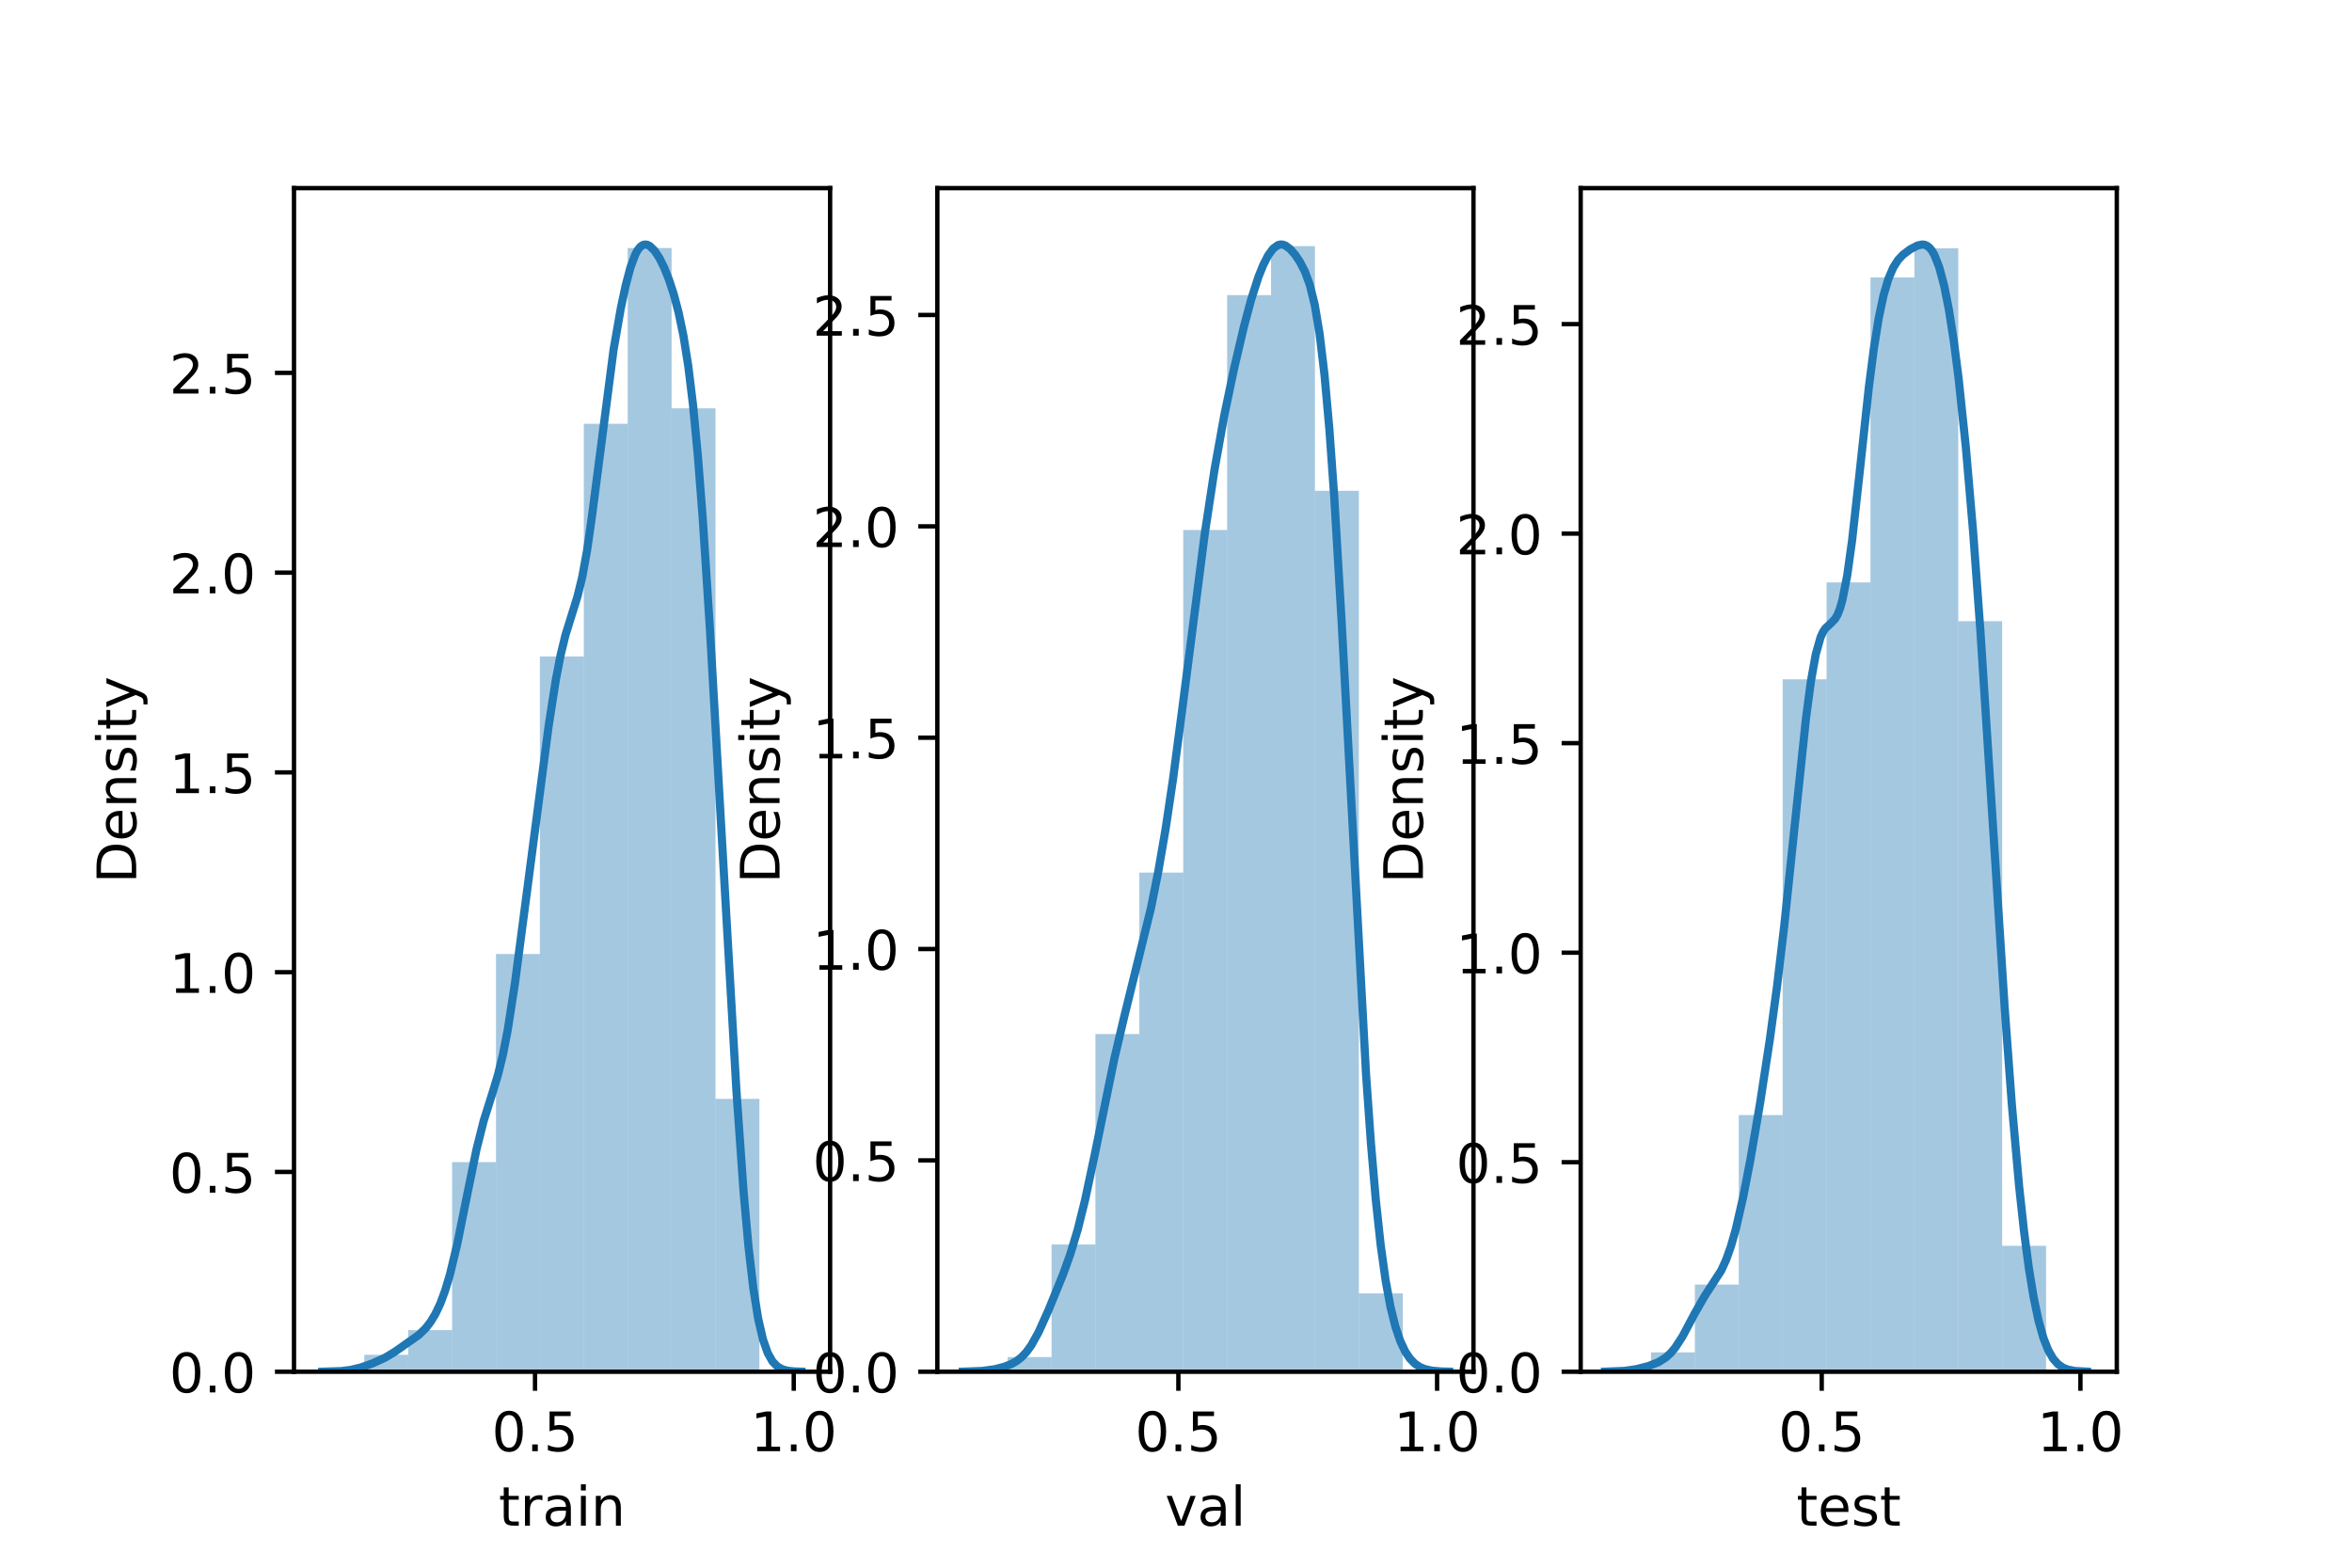 <?xml version="1.0" encoding="utf-8" standalone="no"?>
<!DOCTYPE svg PUBLIC "-//W3C//DTD SVG 1.1//EN"
  "http://www.w3.org/Graphics/SVG/1.1/DTD/svg11.dtd">
<!-- Created with matplotlib (https://matplotlib.org/) -->
<svg height="288pt" version="1.1" viewBox="0 0 432 288" width="432pt" xmlns="http://www.w3.org/2000/svg" xmlns:xlink="http://www.w3.org/1999/xlink">
 <defs>
  <style type="text/css">*{stroke-linecap:butt;stroke-linejoin:round;}</style>
 </defs>
 <g id="figure_1">
  <g id="patch_1">
   <path d="M 0 288 
L 432 288 
L 432 0 
L 0 0 
z
" style="fill:#ffffff;"/>
  </g>
  <g id="axes_1">
   <g id="patch_2">
    <path d="M 54 252 
L 152.471 252 
L 152.471 34.56 
L 54 34.56 
z
" style="fill:#ffffff;"/>
   </g>
   <g id="patch_3">
    <path clip-path="url(#p07c0963566)" d="M 66.911 252 
L 74.974 252 
L 74.974 248.885 
L 66.911 248.885 
z
" style="fill:#1f77b4;opacity:0.4;"/>
   </g>
   <g id="patch_4">
    <path clip-path="url(#p07c0963566)" d="M 74.974 252 
L 83.038 252 
L 83.038 244.354 
L 74.974 244.354 
z
" style="fill:#1f77b4;opacity:0.4;"/>
   </g>
   <g id="patch_5">
    <path clip-path="url(#p07c0963566)" d="M 83.038 252 
L 91.101 252 
L 91.101 213.488 
L 83.038 213.488 
z
" style="fill:#1f77b4;opacity:0.4;"/>
   </g>
   <g id="patch_6">
    <path clip-path="url(#p07c0963566)" d="M 91.101 252 
L 99.164 252 
L 99.164 175.26 
L 91.101 175.26 
z
" style="fill:#1f77b4;opacity:0.4;"/>
   </g>
   <g id="patch_7">
    <path clip-path="url(#p07c0963566)" d="M 99.164 252 
L 107.228 252 
L 107.228 120.608 
L 99.164 120.608 
z
" style="fill:#1f77b4;opacity:0.4;"/>
   </g>
   <g id="patch_8">
    <path clip-path="url(#p07c0963566)" d="M 107.228 252 
L 115.291 252 
L 115.291 77.848 
L 107.228 77.848 
z
" style="fill:#1f77b4;opacity:0.4;"/>
   </g>
   <g id="patch_9">
    <path clip-path="url(#p07c0963566)" d="M 115.291 252 
L 123.355 252 
L 123.355 45.567 
L 115.291 45.567 
z
" style="fill:#1f77b4;opacity:0.4;"/>
   </g>
   <g id="patch_10">
    <path clip-path="url(#p07c0963566)" d="M 123.355 252 
L 131.418 252 
L 131.418 75.017 
L 123.355 75.017 
z
" style="fill:#1f77b4;opacity:0.4;"/>
   </g>
   <g id="patch_11">
    <path clip-path="url(#p07c0963566)" d="M 131.418 252 
L 139.481 252 
L 139.481 201.878 
L 131.418 201.878 
z
" style="fill:#1f77b4;opacity:0.4;"/>
   </g>
   <g id="matplotlib.axis_1">
    <g id="xtick_1">
     <g id="line2d_1">
      <defs>
       <path d="M 0 0 
L 0 3.5 
" id="ma2aa6a527e" style="stroke:#000000;stroke-width:0.8;"/>
      </defs>
      <g>
       <use style="stroke:#000000;stroke-width:0.8;" x="98.272" xlink:href="#ma2aa6a527e" y="252"/>
      </g>
     </g>
     <g id="text_1">
      <!-- 0.5 -->
      <g transform="translate(90.321 266.598)scale(0.1 -0.1)">
       <defs>
        <path d="M 31.781 66.406 
Q 24.172 66.406 20.328 58.906 
Q 16.5 51.422 16.5 36.375 
Q 16.5 21.391 20.328 13.891 
Q 24.172 6.391 31.781 6.391 
Q 39.453 6.391 43.281 13.891 
Q 47.125 21.391 47.125 36.375 
Q 47.125 51.422 43.281 58.906 
Q 39.453 66.406 31.781 66.406 
z
M 31.781 74.219 
Q 44.047 74.219 50.516 64.516 
Q 56.984 54.828 56.984 36.375 
Q 56.984 17.969 50.516 8.266 
Q 44.047 -1.422 31.781 -1.422 
Q 19.531 -1.422 13.062 8.266 
Q 6.594 17.969 6.594 36.375 
Q 6.594 54.828 13.062 64.516 
Q 19.531 74.219 31.781 74.219 
z
" id="DejaVuSans-48"/>
        <path d="M 10.688 12.406 
L 21 12.406 
L 21 0 
L 10.688 0 
z
" id="DejaVuSans-46"/>
        <path d="M 10.797 72.906 
L 49.516 72.906 
L 49.516 64.594 
L 19.828 64.594 
L 19.828 46.734 
Q 21.969 47.469 24.109 47.828 
Q 26.266 48.188 28.422 48.188 
Q 40.625 48.188 47.75 41.5 
Q 54.891 34.812 54.891 23.391 
Q 54.891 11.625 47.562 5.094 
Q 40.234 -1.422 26.906 -1.422 
Q 22.312 -1.422 17.547 -0.641 
Q 12.797 0.141 7.719 1.703 
L 7.719 11.625 
Q 12.109 9.234 16.797 8.062 
Q 21.484 6.891 26.703 6.891 
Q 35.156 6.891 40.078 11.328 
Q 45.016 15.766 45.016 23.391 
Q 45.016 31 40.078 35.438 
Q 35.156 39.891 26.703 39.891 
Q 22.75 39.891 18.812 39.016 
Q 14.891 38.141 10.797 36.281 
z
" id="DejaVuSans-53"/>
       </defs>
       <use xlink:href="#DejaVuSans-48"/>
       <use x="63.623" xlink:href="#DejaVuSans-46"/>
       <use x="95.41" xlink:href="#DejaVuSans-53"/>
      </g>
     </g>
    </g>
    <g id="xtick_2">
     <g id="line2d_2">
      <g>
       <use style="stroke:#000000;stroke-width:0.8;" x="145.79" xlink:href="#ma2aa6a527e" y="252"/>
      </g>
     </g>
     <g id="text_2">
      <!-- 1.0 -->
      <g transform="translate(137.839 266.598)scale(0.1 -0.1)">
       <defs>
        <path d="M 12.406 8.297 
L 28.516 8.297 
L 28.516 63.922 
L 10.984 60.406 
L 10.984 69.391 
L 28.422 72.906 
L 38.281 72.906 
L 38.281 8.297 
L 54.391 8.297 
L 54.391 0 
L 12.406 0 
z
" id="DejaVuSans-49"/>
       </defs>
       <use xlink:href="#DejaVuSans-49"/>
       <use x="63.623" xlink:href="#DejaVuSans-46"/>
       <use x="95.41" xlink:href="#DejaVuSans-48"/>
      </g>
     </g>
    </g>
    <g id="text_3">
     <!-- train -->
     <g transform="translate(91.598 280.277)scale(0.1 -0.1)">
      <defs>
       <path d="M 18.312 70.219 
L 18.312 54.688 
L 36.812 54.688 
L 36.812 47.703 
L 18.312 47.703 
L 18.312 18.016 
Q 18.312 11.328 20.141 9.422 
Q 21.969 7.516 27.594 7.516 
L 36.812 7.516 
L 36.812 0 
L 27.594 0 
Q 17.188 0 13.234 3.875 
Q 9.281 7.766 9.281 18.016 
L 9.281 47.703 
L 2.688 47.703 
L 2.688 54.688 
L 9.281 54.688 
L 9.281 70.219 
z
" id="DejaVuSans-116"/>
       <path d="M 41.109 46.297 
Q 39.594 47.172 37.812 47.578 
Q 36.031 48 33.891 48 
Q 26.266 48 22.188 43.047 
Q 18.109 38.094 18.109 28.812 
L 18.109 0 
L 9.078 0 
L 9.078 54.688 
L 18.109 54.688 
L 18.109 46.188 
Q 20.953 51.172 25.484 53.578 
Q 30.031 56 36.531 56 
Q 37.453 56 38.578 55.875 
Q 39.703 55.766 41.062 55.516 
z
" id="DejaVuSans-114"/>
       <path d="M 34.281 27.484 
Q 23.391 27.484 19.188 25 
Q 14.984 22.516 14.984 16.5 
Q 14.984 11.719 18.141 8.906 
Q 21.297 6.109 26.703 6.109 
Q 34.188 6.109 38.703 11.406 
Q 43.219 16.703 43.219 25.484 
L 43.219 27.484 
z
M 52.203 31.203 
L 52.203 0 
L 43.219 0 
L 43.219 8.297 
Q 40.141 3.328 35.547 0.953 
Q 30.953 -1.422 24.312 -1.422 
Q 15.922 -1.422 10.953 3.297 
Q 6 8.016 6 15.922 
Q 6 25.141 12.172 29.828 
Q 18.359 34.516 30.609 34.516 
L 43.219 34.516 
L 43.219 35.406 
Q 43.219 41.609 39.141 45 
Q 35.062 48.391 27.688 48.391 
Q 23 48.391 18.547 47.266 
Q 14.109 46.141 10.016 43.891 
L 10.016 52.203 
Q 14.938 54.109 19.578 55.047 
Q 24.219 56 28.609 56 
Q 40.484 56 46.344 49.844 
Q 52.203 43.703 52.203 31.203 
z
" id="DejaVuSans-97"/>
       <path d="M 9.422 54.688 
L 18.406 54.688 
L 18.406 0 
L 9.422 0 
z
M 9.422 75.984 
L 18.406 75.984 
L 18.406 64.594 
L 9.422 64.594 
z
" id="DejaVuSans-105"/>
       <path d="M 54.891 33.016 
L 54.891 0 
L 45.906 0 
L 45.906 32.719 
Q 45.906 40.484 42.875 44.328 
Q 39.844 48.188 33.797 48.188 
Q 26.516 48.188 22.312 43.547 
Q 18.109 38.922 18.109 30.906 
L 18.109 0 
L 9.078 0 
L 9.078 54.688 
L 18.109 54.688 
L 18.109 46.188 
Q 21.344 51.125 25.703 53.562 
Q 30.078 56 35.797 56 
Q 45.219 56 50.047 50.172 
Q 54.891 44.344 54.891 33.016 
z
" id="DejaVuSans-110"/>
      </defs>
      <use xlink:href="#DejaVuSans-116"/>
      <use x="39.209" xlink:href="#DejaVuSans-114"/>
      <use x="80.322" xlink:href="#DejaVuSans-97"/>
      <use x="141.602" xlink:href="#DejaVuSans-105"/>
      <use x="169.385" xlink:href="#DejaVuSans-110"/>
     </g>
    </g>
   </g>
   <g id="matplotlib.axis_2">
    <g id="ytick_1">
     <g id="line2d_3">
      <defs>
       <path d="M 0 0 
L -3.5 0 
" id="m1d09d94185" style="stroke:#000000;stroke-width:0.8;"/>
      </defs>
      <g>
       <use style="stroke:#000000;stroke-width:0.8;" x="54" xlink:href="#m1d09d94185" y="252"/>
      </g>
     </g>
     <g id="text_4">
      <!-- 0.0 -->
      <g transform="translate(31.097 255.799)scale(0.1 -0.1)">
       <use xlink:href="#DejaVuSans-48"/>
       <use x="63.623" xlink:href="#DejaVuSans-46"/>
       <use x="95.41" xlink:href="#DejaVuSans-48"/>
      </g>
     </g>
    </g>
    <g id="ytick_2">
     <g id="line2d_4">
      <g>
       <use style="stroke:#000000;stroke-width:0.8;" x="54" xlink:href="#m1d09d94185" y="215.3"/>
      </g>
     </g>
     <g id="text_5">
      <!-- 0.5 -->
      <g transform="translate(31.097 219.099)scale(0.1 -0.1)">
       <use xlink:href="#DejaVuSans-48"/>
       <use x="63.623" xlink:href="#DejaVuSans-46"/>
       <use x="95.41" xlink:href="#DejaVuSans-53"/>
      </g>
     </g>
    </g>
    <g id="ytick_3">
     <g id="line2d_5">
      <g>
       <use style="stroke:#000000;stroke-width:0.8;" x="54" xlink:href="#m1d09d94185" y="178.6"/>
      </g>
     </g>
     <g id="text_6">
      <!-- 1.0 -->
      <g transform="translate(31.097 182.399)scale(0.1 -0.1)">
       <use xlink:href="#DejaVuSans-49"/>
       <use x="63.623" xlink:href="#DejaVuSans-46"/>
       <use x="95.41" xlink:href="#DejaVuSans-48"/>
      </g>
     </g>
    </g>
    <g id="ytick_4">
     <g id="line2d_6">
      <g>
       <use style="stroke:#000000;stroke-width:0.8;" x="54" xlink:href="#m1d09d94185" y="141.9"/>
      </g>
     </g>
     <g id="text_7">
      <!-- 1.5 -->
      <g transform="translate(31.097 145.7)scale(0.1 -0.1)">
       <use xlink:href="#DejaVuSans-49"/>
       <use x="63.623" xlink:href="#DejaVuSans-46"/>
       <use x="95.41" xlink:href="#DejaVuSans-53"/>
      </g>
     </g>
    </g>
    <g id="ytick_5">
     <g id="line2d_7">
      <g>
       <use style="stroke:#000000;stroke-width:0.8;" x="54" xlink:href="#m1d09d94185" y="105.2"/>
      </g>
     </g>
     <g id="text_8">
      <!-- 2.0 -->
      <g transform="translate(31.097 109)scale(0.1 -0.1)">
       <defs>
        <path d="M 19.188 8.297 
L 53.609 8.297 
L 53.609 0 
L 7.328 0 
L 7.328 8.297 
Q 12.938 14.109 22.625 23.891 
Q 32.328 33.688 34.812 36.531 
Q 39.547 41.844 41.422 45.531 
Q 43.312 49.219 43.312 52.781 
Q 43.312 58.594 39.234 62.25 
Q 35.156 65.922 28.609 65.922 
Q 23.969 65.922 18.812 64.312 
Q 13.672 62.703 7.812 59.422 
L 7.812 69.391 
Q 13.766 71.781 18.938 73 
Q 24.125 74.219 28.422 74.219 
Q 39.75 74.219 46.484 68.547 
Q 53.219 62.891 53.219 53.422 
Q 53.219 48.922 51.531 44.891 
Q 49.859 40.875 45.406 35.406 
Q 44.188 33.984 37.641 27.219 
Q 31.109 20.453 19.188 8.297 
z
" id="DejaVuSans-50"/>
       </defs>
       <use xlink:href="#DejaVuSans-50"/>
       <use x="63.623" xlink:href="#DejaVuSans-46"/>
       <use x="95.41" xlink:href="#DejaVuSans-48"/>
      </g>
     </g>
    </g>
    <g id="ytick_6">
     <g id="line2d_8">
      <g>
       <use style="stroke:#000000;stroke-width:0.8;" x="54" xlink:href="#m1d09d94185" y="68.501"/>
      </g>
     </g>
     <g id="text_9">
      <!-- 2.5 -->
      <g transform="translate(31.097 72.3)scale(0.1 -0.1)">
       <use xlink:href="#DejaVuSans-50"/>
       <use x="63.623" xlink:href="#DejaVuSans-46"/>
       <use x="95.41" xlink:href="#DejaVuSans-53"/>
      </g>
     </g>
    </g>
    <g id="text_10">
     <!-- Density -->
     <g transform="translate(25.017 162.289)rotate(-90)scale(0.1 -0.1)">
      <defs>
       <path d="M 19.672 64.797 
L 19.672 8.109 
L 31.594 8.109 
Q 46.688 8.109 53.688 14.938 
Q 60.688 21.781 60.688 36.531 
Q 60.688 51.172 53.688 57.984 
Q 46.688 64.797 31.594 64.797 
z
M 9.812 72.906 
L 30.078 72.906 
Q 51.266 72.906 61.172 64.094 
Q 71.094 55.281 71.094 36.531 
Q 71.094 17.672 61.125 8.828 
Q 51.172 0 30.078 0 
L 9.812 0 
z
" id="DejaVuSans-68"/>
       <path d="M 56.203 29.594 
L 56.203 25.203 
L 14.891 25.203 
Q 15.484 15.922 20.484 11.062 
Q 25.484 6.203 34.422 6.203 
Q 39.594 6.203 44.453 7.469 
Q 49.312 8.734 54.109 11.281 
L 54.109 2.781 
Q 49.266 0.734 44.188 -0.344 
Q 39.109 -1.422 33.891 -1.422 
Q 20.797 -1.422 13.156 6.188 
Q 5.516 13.812 5.516 26.812 
Q 5.516 40.234 12.766 48.109 
Q 20.016 56 32.328 56 
Q 43.359 56 49.781 48.891 
Q 56.203 41.797 56.203 29.594 
z
M 47.219 32.234 
Q 47.125 39.594 43.094 43.984 
Q 39.062 48.391 32.422 48.391 
Q 24.906 48.391 20.391 44.141 
Q 15.875 39.891 15.188 32.172 
z
" id="DejaVuSans-101"/>
       <path d="M 44.281 53.078 
L 44.281 44.578 
Q 40.484 46.531 36.375 47.5 
Q 32.281 48.484 27.875 48.484 
Q 21.188 48.484 17.844 46.438 
Q 14.5 44.391 14.5 40.281 
Q 14.5 37.156 16.891 35.375 
Q 19.281 33.594 26.516 31.984 
L 29.594 31.297 
Q 39.156 29.25 43.188 25.516 
Q 47.219 21.781 47.219 15.094 
Q 47.219 7.469 41.188 3.016 
Q 35.156 -1.422 24.609 -1.422 
Q 20.219 -1.422 15.453 -0.562 
Q 10.688 0.297 5.422 2 
L 5.422 11.281 
Q 10.406 8.688 15.234 7.391 
Q 20.062 6.109 24.812 6.109 
Q 31.156 6.109 34.562 8.281 
Q 37.984 10.453 37.984 14.406 
Q 37.984 18.062 35.516 20.016 
Q 33.062 21.969 24.703 23.781 
L 21.578 24.516 
Q 13.234 26.266 9.516 29.906 
Q 5.812 33.547 5.812 39.891 
Q 5.812 47.609 11.281 51.797 
Q 16.75 56 26.812 56 
Q 31.781 56 36.172 55.266 
Q 40.578 54.547 44.281 53.078 
z
" id="DejaVuSans-115"/>
       <path d="M 32.172 -5.078 
Q 28.375 -14.844 24.75 -17.812 
Q 21.141 -20.797 15.094 -20.797 
L 7.906 -20.797 
L 7.906 -13.281 
L 13.188 -13.281 
Q 16.891 -13.281 18.938 -11.516 
Q 21 -9.766 23.484 -3.219 
L 25.094 0.875 
L 2.984 54.688 
L 12.5 54.688 
L 29.594 11.922 
L 46.688 54.688 
L 56.203 54.688 
z
" id="DejaVuSans-121"/>
      </defs>
      <use xlink:href="#DejaVuSans-68"/>
      <use x="77.002" xlink:href="#DejaVuSans-101"/>
      <use x="138.525" xlink:href="#DejaVuSans-110"/>
      <use x="201.904" xlink:href="#DejaVuSans-115"/>
      <use x="254.004" xlink:href="#DejaVuSans-105"/>
      <use x="281.787" xlink:href="#DejaVuSans-116"/>
      <use x="320.996" xlink:href="#DejaVuSans-121"/>
     </g>
    </g>
   </g>
   <g id="line2d_9">
    <path clip-path="url(#p07c0963566)" d="M 59.194 251.996 
L 62.732 251.882 
L 64.501 251.646 
L 66.27 251.218 
L 68.481 250.446 
L 70.692 249.437 
L 72.461 248.375 
L 76.883 245.269 
L 78.21 243.985 
L 79.094 242.84 
L 79.979 241.373 
L 80.863 239.497 
L 81.748 237.12 
L 82.632 234.171 
L 83.959 228.665 
L 85.728 219.9 
L 87.497 211.252 
L 88.824 205.961 
L 90.593 200.34 
L 91.477 197.403 
L 92.361 193.808 
L 93.246 189.273 
L 94.573 180.702 
L 96.784 163.849 
L 100.764 133.417 
L 102.091 124.889 
L 102.975 120.311 
L 103.859 116.675 
L 105.186 112.41 
L 106.071 109.565 
L 106.955 105.943 
L 107.84 101.063 
L 108.724 94.867 
L 112.704 64.185 
L 114.031 56.615 
L 114.915 52.457 
L 115.8 49.127 
L 116.684 46.755 
L 117.126 45.946 
L 117.569 45.381 
L 118.011 45.044 
L 118.453 44.914 
L 118.895 44.97 
L 119.338 45.19 
L 120.222 46.049 
L 121.107 47.387 
L 121.991 49.163 
L 122.876 51.377 
L 123.76 54.086 
L 124.644 57.431 
L 125.529 61.676 
L 126.413 67.211 
L 127.298 74.471 
L 128.182 83.774 
L 129.067 95.164 
L 130.393 115.516 
L 132.605 154.268 
L 135.258 200.321 
L 136.585 219.062 
L 137.469 228.929 
L 138.354 236.573 
L 139.238 242.162 
L 140.123 246.025 
L 141.007 248.553 
L 141.892 250.118 
L 142.776 251.034 
L 143.66 251.537 
L 144.545 251.794 
L 145.872 251.948 
L 147.198 251.989 
L 147.198 251.989 
" style="fill:none;stroke:#1f77b4;stroke-linecap:square;stroke-width:1.5;"/>
   </g>
   <g id="patch_12">
    <path d="M 54 252 
L 54 34.56 
" style="fill:none;stroke:#000000;stroke-linecap:square;stroke-linejoin:miter;stroke-width:0.8;"/>
   </g>
   <g id="patch_13">
    <path d="M 152.471 252 
L 152.471 34.56 
" style="fill:none;stroke:#000000;stroke-linecap:square;stroke-linejoin:miter;stroke-width:0.8;"/>
   </g>
   <g id="patch_14">
    <path d="M 54 252 
L 152.471 252 
" style="fill:none;stroke:#000000;stroke-linecap:square;stroke-linejoin:miter;stroke-width:0.8;"/>
   </g>
   <g id="patch_15">
    <path d="M 54 34.56 
L 152.471 34.56 
" style="fill:none;stroke:#000000;stroke-linecap:square;stroke-linejoin:miter;stroke-width:0.8;"/>
   </g>
  </g>
  <g id="axes_2">
   <g id="patch_16">
    <path d="M 172.165 252 
L 270.635 252 
L 270.635 34.56 
L 172.165 34.56 
z
" style="fill:#ffffff;"/>
   </g>
   <g id="patch_17">
    <path clip-path="url(#p8fb67b4f78)" d="M 185.076 252 
L 193.139 252 
L 193.139 249.303 
L 185.076 249.303 
z
" style="fill:#1f77b4;opacity:0.4;"/>
   </g>
   <g id="patch_18">
    <path clip-path="url(#p8fb67b4f78)" d="M 193.139 252 
L 201.202 252 
L 201.202 228.625 
L 193.139 228.625 
z
" style="fill:#1f77b4;opacity:0.4;"/>
   </g>
   <g id="patch_19">
    <path clip-path="url(#p8fb67b4f78)" d="M 201.202 252 
L 209.266 252 
L 209.266 189.965 
L 201.202 189.965 
z
" style="fill:#1f77b4;opacity:0.4;"/>
   </g>
   <g id="patch_20">
    <path clip-path="url(#p8fb67b4f78)" d="M 209.266 252 
L 217.329 252 
L 217.329 160.297 
L 209.266 160.297 
z
" style="fill:#1f77b4;opacity:0.4;"/>
   </g>
   <g id="patch_21">
    <path clip-path="url(#p8fb67b4f78)" d="M 217.329 252 
L 225.393 252 
L 225.393 97.363 
L 217.329 97.363 
z
" style="fill:#1f77b4;opacity:0.4;"/>
   </g>
   <g id="patch_22">
    <path clip-path="url(#p8fb67b4f78)" d="M 225.393 252 
L 233.456 252 
L 233.456 54.208 
L 225.393 54.208 
z
" style="fill:#1f77b4;opacity:0.4;"/>
   </g>
   <g id="patch_23">
    <path clip-path="url(#p8fb67b4f78)" d="M 233.456 252 
L 241.519 252 
L 241.519 45.218 
L 233.456 45.218 
z
" style="fill:#1f77b4;opacity:0.4;"/>
   </g>
   <g id="patch_24">
    <path clip-path="url(#p8fb67b4f78)" d="M 241.519 252 
L 249.583 252 
L 249.583 90.171 
L 241.519 90.171 
z
" style="fill:#1f77b4;opacity:0.4;"/>
   </g>
   <g id="patch_25">
    <path clip-path="url(#p8fb67b4f78)" d="M 249.583 252 
L 257.646 252 
L 257.646 237.615 
L 249.583 237.615 
z
" style="fill:#1f77b4;opacity:0.4;"/>
   </g>
   <g id="matplotlib.axis_3">
    <g id="xtick_3">
     <g id="line2d_10">
      <g>
       <use style="stroke:#000000;stroke-width:0.8;" x="216.437" xlink:href="#ma2aa6a527e" y="252"/>
      </g>
     </g>
     <g id="text_11">
      <!-- 0.5 -->
      <g transform="translate(208.486 266.598)scale(0.1 -0.1)">
       <use xlink:href="#DejaVuSans-48"/>
       <use x="63.623" xlink:href="#DejaVuSans-46"/>
       <use x="95.41" xlink:href="#DejaVuSans-53"/>
      </g>
     </g>
    </g>
    <g id="xtick_4">
     <g id="line2d_11">
      <g>
       <use style="stroke:#000000;stroke-width:0.8;" x="263.955" xlink:href="#ma2aa6a527e" y="252"/>
      </g>
     </g>
     <g id="text_12">
      <!-- 1.0 -->
      <g transform="translate(256.003 266.598)scale(0.1 -0.1)">
       <use xlink:href="#DejaVuSans-49"/>
       <use x="63.623" xlink:href="#DejaVuSans-46"/>
       <use x="95.41" xlink:href="#DejaVuSans-48"/>
      </g>
     </g>
    </g>
    <g id="text_13">
     <!-- val -->
     <g transform="translate(213.988 280.277)scale(0.1 -0.1)">
      <defs>
       <path d="M 2.984 54.688 
L 12.5 54.688 
L 29.594 8.797 
L 46.688 54.688 
L 56.203 54.688 
L 35.688 0 
L 23.484 0 
z
" id="DejaVuSans-118"/>
       <path d="M 9.422 75.984 
L 18.406 75.984 
L 18.406 0 
L 9.422 0 
z
" id="DejaVuSans-108"/>
      </defs>
      <use xlink:href="#DejaVuSans-118"/>
      <use x="59.18" xlink:href="#DejaVuSans-97"/>
      <use x="120.459" xlink:href="#DejaVuSans-108"/>
     </g>
    </g>
   </g>
   <g id="matplotlib.axis_4">
    <g id="ytick_7">
     <g id="line2d_12">
      <g>
       <use style="stroke:#000000;stroke-width:0.8;" x="172.165" xlink:href="#m1d09d94185" y="252"/>
      </g>
     </g>
     <g id="text_14">
      <!-- 0.0 -->
      <g transform="translate(149.262 255.799)scale(0.1 -0.1)">
       <use xlink:href="#DejaVuSans-48"/>
       <use x="63.623" xlink:href="#DejaVuSans-46"/>
       <use x="95.41" xlink:href="#DejaVuSans-48"/>
      </g>
     </g>
    </g>
    <g id="ytick_8">
     <g id="line2d_13">
      <g>
       <use style="stroke:#000000;stroke-width:0.8;" x="172.165" xlink:href="#m1d09d94185" y="213.173"/>
      </g>
     </g>
     <g id="text_15">
      <!-- 0.5 -->
      <g transform="translate(149.262 216.972)scale(0.1 -0.1)">
       <use xlink:href="#DejaVuSans-48"/>
       <use x="63.623" xlink:href="#DejaVuSans-46"/>
       <use x="95.41" xlink:href="#DejaVuSans-53"/>
      </g>
     </g>
    </g>
    <g id="ytick_9">
     <g id="line2d_14">
      <g>
       <use style="stroke:#000000;stroke-width:0.8;" x="172.165" xlink:href="#m1d09d94185" y="174.346"/>
      </g>
     </g>
     <g id="text_16">
      <!-- 1.0 -->
      <g transform="translate(149.262 178.145)scale(0.1 -0.1)">
       <use xlink:href="#DejaVuSans-49"/>
       <use x="63.623" xlink:href="#DejaVuSans-46"/>
       <use x="95.41" xlink:href="#DejaVuSans-48"/>
      </g>
     </g>
    </g>
    <g id="ytick_10">
     <g id="line2d_15">
      <g>
       <use style="stroke:#000000;stroke-width:0.8;" x="172.165" xlink:href="#m1d09d94185" y="135.519"/>
      </g>
     </g>
     <g id="text_17">
      <!-- 1.5 -->
      <g transform="translate(149.262 139.318)scale(0.1 -0.1)">
       <use xlink:href="#DejaVuSans-49"/>
       <use x="63.623" xlink:href="#DejaVuSans-46"/>
       <use x="95.41" xlink:href="#DejaVuSans-53"/>
      </g>
     </g>
    </g>
    <g id="ytick_11">
     <g id="line2d_16">
      <g>
       <use style="stroke:#000000;stroke-width:0.8;" x="172.165" xlink:href="#m1d09d94185" y="96.692"/>
      </g>
     </g>
     <g id="text_18">
      <!-- 2.0 -->
      <g transform="translate(149.262 100.491)scale(0.1 -0.1)">
       <use xlink:href="#DejaVuSans-50"/>
       <use x="63.623" xlink:href="#DejaVuSans-46"/>
       <use x="95.41" xlink:href="#DejaVuSans-48"/>
      </g>
     </g>
    </g>
    <g id="ytick_12">
     <g id="line2d_17">
      <g>
       <use style="stroke:#000000;stroke-width:0.8;" x="172.165" xlink:href="#m1d09d94185" y="57.865"/>
      </g>
     </g>
     <g id="text_19">
      <!-- 2.5 -->
      <g transform="translate(149.262 61.664)scale(0.1 -0.1)">
       <use xlink:href="#DejaVuSans-50"/>
       <use x="63.623" xlink:href="#DejaVuSans-46"/>
       <use x="95.41" xlink:href="#DejaVuSans-53"/>
      </g>
     </g>
    </g>
    <g id="text_20">
     <!-- Density -->
     <g transform="translate(143.182 162.289)rotate(-90)scale(0.1 -0.1)">
      <use xlink:href="#DejaVuSans-68"/>
      <use x="77.002" xlink:href="#DejaVuSans-101"/>
      <use x="138.525" xlink:href="#DejaVuSans-110"/>
      <use x="201.904" xlink:href="#DejaVuSans-115"/>
      <use x="254.004" xlink:href="#DejaVuSans-105"/>
      <use x="281.787" xlink:href="#DejaVuSans-116"/>
      <use x="320.996" xlink:href="#DejaVuSans-121"/>
     </g>
    </g>
   </g>
   <g id="line2d_18">
    <path clip-path="url(#p8fb67b4f78)" d="M 176.85 251.99 
L 180.44 251.855 
L 182.684 251.543 
L 184.479 251.083 
L 185.825 250.55 
L 186.723 250.04 
L 187.621 249.342 
L 188.518 248.393 
L 189.416 247.15 
L 190.762 244.729 
L 192.557 240.746 
L 195.25 234.132 
L 196.596 230.378 
L 197.943 225.9 
L 199.289 220.495 
L 201.084 212.058 
L 204.675 194.492 
L 206.47 186.851 
L 211.407 166.802 
L 212.753 160.059 
L 214.099 152.232 
L 215.446 143.192 
L 217.241 129.549 
L 221.28 98.075 
L 223.075 86.267 
L 224.87 76.298 
L 226.666 67.712 
L 228.461 60.055 
L 229.807 55.019 
L 231.154 50.841 
L 232.051 48.618 
L 232.949 46.883 
L 233.846 45.672 
L 234.744 45.024 
L 235.193 44.914 
L 235.641 44.944 
L 236.09 45.105 
L 236.988 45.769 
L 237.885 46.798 
L 238.783 48.14 
L 239.681 49.889 
L 240.578 52.34 
L 241.476 55.964 
L 242.373 61.3 
L 243.271 68.824 
L 244.169 78.82 
L 245.066 91.307 
L 246.412 114.066 
L 250.9 197.261 
L 251.798 209.932 
L 252.696 220.392 
L 253.593 228.726 
L 254.491 235.174 
L 255.388 240.053 
L 256.286 243.682 
L 257.184 246.339 
L 258.081 248.252 
L 258.979 249.598 
L 259.876 250.517 
L 260.774 251.122 
L 261.671 251.503 
L 263.018 251.808 
L 264.813 251.955 
L 266.159 251.987 
L 266.159 251.987 
" style="fill:none;stroke:#1f77b4;stroke-linecap:square;stroke-width:1.5;"/>
   </g>
   <g id="patch_26">
    <path d="M 172.165 252 
L 172.165 34.56 
" style="fill:none;stroke:#000000;stroke-linecap:square;stroke-linejoin:miter;stroke-width:0.8;"/>
   </g>
   <g id="patch_27">
    <path d="M 270.635 252 
L 270.635 34.56 
" style="fill:none;stroke:#000000;stroke-linecap:square;stroke-linejoin:miter;stroke-width:0.8;"/>
   </g>
   <g id="patch_28">
    <path d="M 172.165 252 
L 270.635 252 
" style="fill:none;stroke:#000000;stroke-linecap:square;stroke-linejoin:miter;stroke-width:0.8;"/>
   </g>
   <g id="patch_29">
    <path d="M 172.165 34.56 
L 270.635 34.56 
" style="fill:none;stroke:#000000;stroke-linecap:square;stroke-linejoin:miter;stroke-width:0.8;"/>
   </g>
  </g>
  <g id="axes_3">
   <g id="patch_30">
    <path d="M 290.329 252 
L 388.8 252 
L 388.8 34.56 
L 290.329 34.56 
z
" style="fill:#ffffff;"/>
   </g>
   <g id="patch_31">
    <path clip-path="url(#pcae0e50fc9)" d="M 303.24 252 
L 311.304 252 
L 311.304 248.442 
L 303.24 248.442 
z
" style="fill:#1f77b4;opacity:0.4;"/>
   </g>
   <g id="patch_32">
    <path clip-path="url(#pcae0e50fc9)" d="M 311.304 252 
L 319.367 252 
L 319.367 235.988 
L 311.304 235.988 
z
" style="fill:#1f77b4;opacity:0.4;"/>
   </g>
   <g id="patch_33">
    <path clip-path="url(#pcae0e50fc9)" d="M 319.367 252 
L 327.43 252 
L 327.43 204.854 
L 319.367 204.854 
z
" style="fill:#1f77b4;opacity:0.4;"/>
   </g>
   <g id="patch_34">
    <path clip-path="url(#pcae0e50fc9)" d="M 327.43 252 
L 335.494 252 
L 335.494 124.794 
L 327.43 124.794 
z
" style="fill:#1f77b4;opacity:0.4;"/>
   </g>
   <g id="patch_35">
    <path clip-path="url(#pcae0e50fc9)" d="M 335.494 252 
L 343.557 252 
L 343.557 107.003 
L 335.494 107.003 
z
" style="fill:#1f77b4;opacity:0.4;"/>
   </g>
   <g id="patch_36">
    <path clip-path="url(#pcae0e50fc9)" d="M 343.557 252 
L 351.621 252 
L 351.621 50.962 
L 343.557 50.962 
z
" style="fill:#1f77b4;opacity:0.4;"/>
   </g>
   <g id="patch_37">
    <path clip-path="url(#pcae0e50fc9)" d="M 351.621 252 
L 359.684 252 
L 359.684 45.624 
L 351.621 45.624 
z
" style="fill:#1f77b4;opacity:0.4;"/>
   </g>
   <g id="patch_38">
    <path clip-path="url(#pcae0e50fc9)" d="M 359.684 252 
L 367.747 252 
L 367.747 114.12 
L 359.684 114.12 
z
" style="fill:#1f77b4;opacity:0.4;"/>
   </g>
   <g id="patch_39">
    <path clip-path="url(#pcae0e50fc9)" d="M 367.747 252 
L 375.811 252 
L 375.811 228.872 
L 367.747 228.872 
z
" style="fill:#1f77b4;opacity:0.4;"/>
   </g>
   <g id="matplotlib.axis_5">
    <g id="xtick_5">
     <g id="line2d_19">
      <g>
       <use style="stroke:#000000;stroke-width:0.8;" x="334.602" xlink:href="#ma2aa6a527e" y="252"/>
      </g>
     </g>
     <g id="text_21">
      <!-- 0.5 -->
      <g transform="translate(326.65 266.598)scale(0.1 -0.1)">
       <use xlink:href="#DejaVuSans-48"/>
       <use x="63.623" xlink:href="#DejaVuSans-46"/>
       <use x="95.41" xlink:href="#DejaVuSans-53"/>
      </g>
     </g>
    </g>
    <g id="xtick_6">
     <g id="line2d_20">
      <g>
       <use style="stroke:#000000;stroke-width:0.8;" x="382.12" xlink:href="#ma2aa6a527e" y="252"/>
      </g>
     </g>
     <g id="text_22">
      <!-- 1.0 -->
      <g transform="translate(374.168 266.598)scale(0.1 -0.1)">
       <use xlink:href="#DejaVuSans-49"/>
       <use x="63.623" xlink:href="#DejaVuSans-46"/>
       <use x="95.41" xlink:href="#DejaVuSans-48"/>
      </g>
     </g>
    </g>
    <g id="text_23">
     <!-- test -->
     <g transform="translate(329.963 280.277)scale(0.1 -0.1)">
      <use xlink:href="#DejaVuSans-116"/>
      <use x="39.209" xlink:href="#DejaVuSans-101"/>
      <use x="100.732" xlink:href="#DejaVuSans-115"/>
      <use x="152.832" xlink:href="#DejaVuSans-116"/>
     </g>
    </g>
   </g>
   <g id="matplotlib.axis_6">
    <g id="ytick_13">
     <g id="line2d_21">
      <g>
       <use style="stroke:#000000;stroke-width:0.8;" x="290.329" xlink:href="#m1d09d94185" y="252"/>
      </g>
     </g>
     <g id="text_24">
      <!-- 0.0 -->
      <g transform="translate(267.426 255.799)scale(0.1 -0.1)">
       <use xlink:href="#DejaVuSans-48"/>
       <use x="63.623" xlink:href="#DejaVuSans-46"/>
       <use x="95.41" xlink:href="#DejaVuSans-48"/>
      </g>
     </g>
    </g>
    <g id="ytick_14">
     <g id="line2d_22">
      <g>
       <use style="stroke:#000000;stroke-width:0.8;" x="290.329" xlink:href="#m1d09d94185" y="213.508"/>
      </g>
     </g>
     <g id="text_25">
      <!-- 0.5 -->
      <g transform="translate(267.426 217.307)scale(0.1 -0.1)">
       <use xlink:href="#DejaVuSans-48"/>
       <use x="63.623" xlink:href="#DejaVuSans-46"/>
       <use x="95.41" xlink:href="#DejaVuSans-53"/>
      </g>
     </g>
    </g>
    <g id="ytick_15">
     <g id="line2d_23">
      <g>
       <use style="stroke:#000000;stroke-width:0.8;" x="290.329" xlink:href="#m1d09d94185" y="175.016"/>
      </g>
     </g>
     <g id="text_26">
      <!-- 1.0 -->
      <g transform="translate(267.426 178.815)scale(0.1 -0.1)">
       <use xlink:href="#DejaVuSans-49"/>
       <use x="63.623" xlink:href="#DejaVuSans-46"/>
       <use x="95.41" xlink:href="#DejaVuSans-48"/>
      </g>
     </g>
    </g>
    <g id="ytick_16">
     <g id="line2d_24">
      <g>
       <use style="stroke:#000000;stroke-width:0.8;" x="290.329" xlink:href="#m1d09d94185" y="136.524"/>
      </g>
     </g>
     <g id="text_27">
      <!-- 1.5 -->
      <g transform="translate(267.426 140.323)scale(0.1 -0.1)">
       <use xlink:href="#DejaVuSans-49"/>
       <use x="63.623" xlink:href="#DejaVuSans-46"/>
       <use x="95.41" xlink:href="#DejaVuSans-53"/>
      </g>
     </g>
    </g>
    <g id="ytick_17">
     <g id="line2d_25">
      <g>
       <use style="stroke:#000000;stroke-width:0.8;" x="290.329" xlink:href="#m1d09d94185" y="98.031"/>
      </g>
     </g>
     <g id="text_28">
      <!-- 2.0 -->
      <g transform="translate(267.426 101.831)scale(0.1 -0.1)">
       <use xlink:href="#DejaVuSans-50"/>
       <use x="63.623" xlink:href="#DejaVuSans-46"/>
       <use x="95.41" xlink:href="#DejaVuSans-48"/>
      </g>
     </g>
    </g>
    <g id="ytick_18">
     <g id="line2d_26">
      <g>
       <use style="stroke:#000000;stroke-width:0.8;" x="290.329" xlink:href="#m1d09d94185" y="59.539"/>
      </g>
     </g>
     <g id="text_29">
      <!-- 2.5 -->
      <g transform="translate(267.426 63.339)scale(0.1 -0.1)">
       <use xlink:href="#DejaVuSans-50"/>
       <use x="63.623" xlink:href="#DejaVuSans-46"/>
       <use x="95.41" xlink:href="#DejaVuSans-53"/>
      </g>
     </g>
    </g>
    <g id="text_30">
     <!-- Density -->
     <g transform="translate(261.347 162.289)rotate(-90)scale(0.1 -0.1)">
      <use xlink:href="#DejaVuSans-68"/>
      <use x="77.002" xlink:href="#DejaVuSans-101"/>
      <use x="138.525" xlink:href="#DejaVuSans-110"/>
      <use x="201.904" xlink:href="#DejaVuSans-115"/>
      <use x="254.004" xlink:href="#DejaVuSans-105"/>
      <use x="281.787" xlink:href="#DejaVuSans-116"/>
      <use x="320.996" xlink:href="#DejaVuSans-121"/>
     </g>
    </g>
   </g>
   <g id="line2d_27">
    <path clip-path="url(#pcae0e50fc9)" d="M 294.805 251.99 
L 298.364 251.846 
L 300.588 251.521 
L 302.812 250.948 
L 304.591 250.25 
L 305.925 249.419 
L 306.815 248.618 
L 307.704 247.567 
L 309.039 245.508 
L 311.262 241.314 
L 313.042 238.198 
L 316.155 233.383 
L 317.045 231.437 
L 317.934 228.931 
L 318.824 225.801 
L 320.158 219.991 
L 321.493 213.098 
L 323.272 202.712 
L 325.051 191.109 
L 326.385 181.273 
L 327.72 170.053 
L 329.499 153.007 
L 331.723 131.868 
L 332.612 125.19 
L 333.502 120.227 
L 334.391 117.075 
L 334.836 116.098 
L 335.281 115.429 
L 336.171 114.611 
L 337.06 113.707 
L 337.505 112.93 
L 337.95 111.803 
L 338.395 110.251 
L 339.284 105.719 
L 340.174 99.331 
L 341.508 87.338 
L 343.287 70.902 
L 344.177 64.017 
L 345.066 58.468 
L 345.956 54.264 
L 346.845 51.243 
L 347.735 49.163 
L 348.625 47.765 
L 349.514 46.81 
L 350.849 45.808 
L 352.183 45.104 
L 353.073 44.914 
L 353.517 44.969 
L 353.962 45.162 
L 354.407 45.519 
L 354.852 46.069 
L 355.296 46.836 
L 356.186 49.098 
L 357.076 52.43 
L 357.965 56.913 
L 358.855 62.598 
L 359.744 69.515 
L 361.079 82.232 
L 362.413 97.749 
L 363.747 115.918 
L 365.971 150.423 
L 368.195 184.983 
L 369.53 203.006 
L 370.864 217.984 
L 371.754 226.167 
L 372.643 232.938 
L 373.533 238.377 
L 374.422 242.602 
L 375.312 245.762 
L 376.201 248.029 
L 377.091 249.582 
L 377.981 250.596 
L 378.87 251.225 
L 379.76 251.594 
L 381.094 251.861 
L 383.318 251.983 
L 383.318 251.983 
" style="fill:none;stroke:#1f77b4;stroke-linecap:square;stroke-width:1.5;"/>
   </g>
   <g id="patch_40">
    <path d="M 290.329 252 
L 290.329 34.56 
" style="fill:none;stroke:#000000;stroke-linecap:square;stroke-linejoin:miter;stroke-width:0.8;"/>
   </g>
   <g id="patch_41">
    <path d="M 388.8 252 
L 388.8 34.56 
" style="fill:none;stroke:#000000;stroke-linecap:square;stroke-linejoin:miter;stroke-width:0.8;"/>
   </g>
   <g id="patch_42">
    <path d="M 290.329 252 
L 388.8 252 
" style="fill:none;stroke:#000000;stroke-linecap:square;stroke-linejoin:miter;stroke-width:0.8;"/>
   </g>
   <g id="patch_43">
    <path d="M 290.329 34.56 
L 388.8 34.56 
" style="fill:none;stroke:#000000;stroke-linecap:square;stroke-linejoin:miter;stroke-width:0.8;"/>
   </g>
  </g>
 </g>
 <defs>
  <clipPath id="p07c0963566">
   <rect height="217.44" width="98.471" x="54" y="34.56"/>
  </clipPath>
  <clipPath id="p8fb67b4f78">
   <rect height="217.44" width="98.471" x="172.165" y="34.56"/>
  </clipPath>
  <clipPath id="pcae0e50fc9">
   <rect height="217.44" width="98.471" x="290.329" y="34.56"/>
  </clipPath>
 </defs>
</svg>
